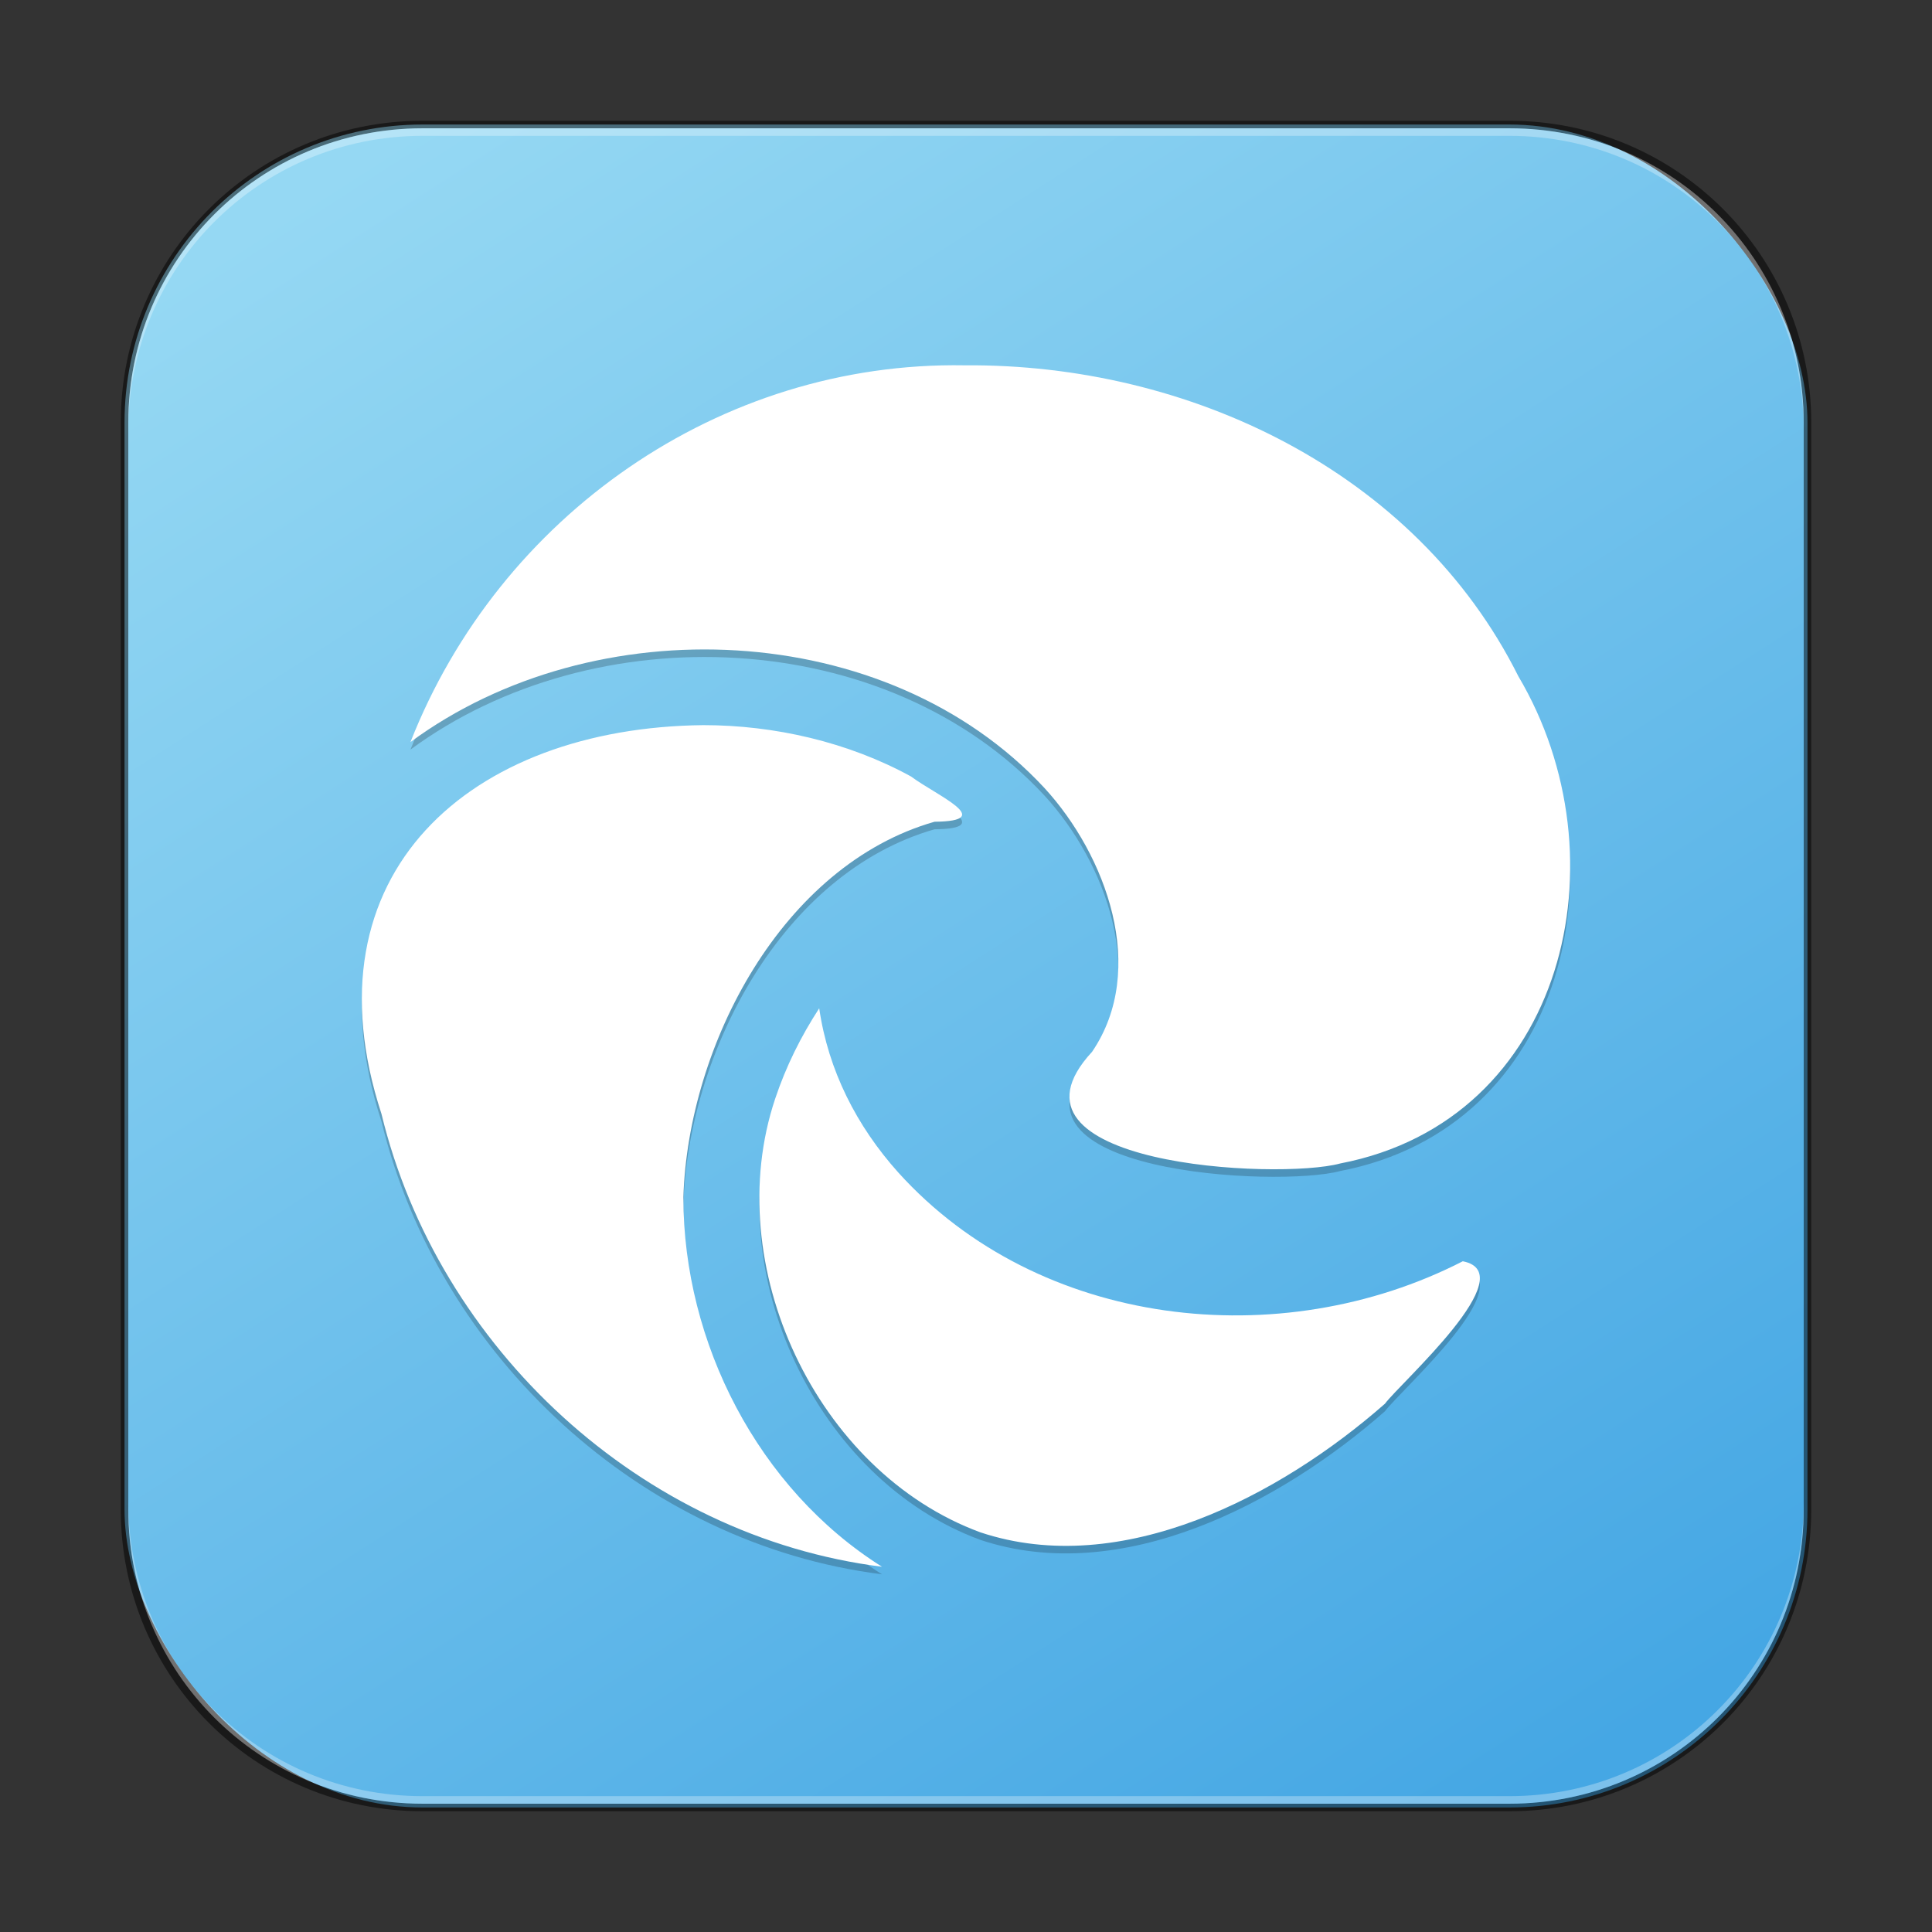 <?xml version="1.0" encoding="UTF-8" standalone="no"?>
<!-- Created with Inkscape (http://www.inkscape.org/) -->

<svg
   width="256"
   height="256"
   viewBox="0 0 256 256"
   version="1.1"
   id="svg5"
   sodipodi:docname="microsoft-edge-beta.svg"
   inkscape:version="1.2.1 (9c6d41e410, 2022-07-14)"
   xmlns:inkscape="http://www.inkscape.org/namespaces/inkscape"
   xmlns:sodipodi="http://sodipodi.sourceforge.net/DTD/sodipodi-0.dtd"
   xmlns:xlink="http://www.w3.org/1999/xlink"
   xmlns="http://www.w3.org/2000/svg"
   xmlns:svg="http://www.w3.org/2000/svg">
  <rect x="0" y="0" width="256" height="256" fill="#333333" stroke="none"/>
  <sodipodi:namedview
     id="namedview7"
     pagecolor="#ffffff"
     bordercolor="#666666"
     borderopacity="1.0"
     inkscape:showpageshadow="2"
     inkscape:pageopacity="0.0"
     inkscape:pagecheckerboard="0"
     inkscape:deskcolor="#d1d1d1"
     inkscape:document-units="px"
     showgrid="false"
     inkscape:zoom="2"
     inkscape:cx="74.75"
     inkscape:cy="145"
     inkscape:window-width="1920"
     inkscape:window-height="1002"
     inkscape:window-x="0"
     inkscape:window-y="0"
     inkscape:window-maximized="1"
     inkscape:current-layer="svg5" />
  <defs
     id="defs2">
    <linearGradient
       inkscape:collect="always"
       id="linearGradient1140">
      <stop
         style="stop-color:#45a7e4;stop-opacity:1;"
         offset="0"
         id="stop1136" />
      <stop
         style="stop-color:#95d8f3;stop-opacity:1;"
         offset="1"
         id="stop1138" />
    </linearGradient>
    <linearGradient
       inkscape:collect="always"
       xlink:href="#linearGradient1140"
       id="linearGradient5040"
       x1="200"
       y1="240"
       x2="56"
       y2="16"
       gradientUnits="userSpaceOnUse" />
  </defs>
  <rect
     style="fill:url(#linearGradient5040);fill-opacity:1;stroke:none;stroke-width:4"
     id="rect184"
     width="223"
     height="223"
     x="16.5"
     y="16.5"
     ry="39.5" />
  <path
     d="m 119.029,156.365 c -5.52,-6.16 -9.28,-13.52 -10.48,-21.76 -2.4,3.68 -4.4,7.68 -5.84,12 -7.36,22 5.44,49.439 27.2,57.439 18.72,6.24 39.759,-4.88 53.599,-17.04 2.08,-2.8 18.48,-17.28 10.32,-18.88 -24.16,12.4 -56.159,8.88 -74.799,-11.76 m 4.8,-46.479 c 8.32,-0.08 0.32,-3.44 -3.12,-6 -8.32,-4.56 -18.08,-6.8 -27.52,-6.8 -30.799,0.32 -53.079,19.6 -42.639,51.519 7.52,31.039 34.479,55.999 66.319,59.999 C 100.47,198.285 90.55,178.925 90.55,159.645 91.19,139.406 103.67,115.646 123.829,109.886 M 54.39,99.326 c 24.32,-17.92 63.039,-16.48 83.999,6.08 8.16,8.88 13.76,24 6.32,34.959 -13.92,15.04 24.64,17.04 32.879,14.8 29.919,-5.76 37.839,-40.559 23.6,-64.559 C 187.588,63.407 157.429,49.167 127.829,49.407 95.35,48.847 66.15,69.407 54.39,99.326 Z"
     id="path534"
     style="opacity:0.2;fill:#000000;stroke-width:8" />
  <path
     d="m 119.029,155.365 c -5.52,-6.16 -9.28,-13.52 -10.48,-21.76 -2.4,3.68 -4.4,7.68 -5.84,12 -7.36,22 5.44,49.439 27.2,57.439 18.72,6.24 39.759,-4.88 53.599,-17.04 2.08,-2.8 18.48,-17.28 10.32,-18.88 -24.16,12.4 -56.159,8.88 -74.799,-11.76 m 4.8,-46.479 c 8.32,-0.08 0.32,-3.44 -3.12,-6 -8.32,-4.56 -18.08,-6.8 -27.52,-6.8 -30.799,0.32 -53.079,19.6 -42.639,51.519 7.52,31.039 34.479,55.999 66.319,59.999 -16.4,-10.32 -26.32,-29.679 -26.32,-48.959 0.64,-20.24 13.12,-43.999 33.279,-49.759 M 54.39,98.326 C 78.71,80.406 117.429,81.846 138.389,104.406 c 8.16,8.88 13.76,24 6.32,34.959 -13.92,15.04 24.64,17.04 32.879,14.8 29.919,-5.76 37.839,-40.559 23.6,-64.559 C 187.588,62.407 157.429,48.167 127.829,48.407 95.35,47.847 66.15,68.407 54.39,98.326 Z"
     id="path345"
     sodipodi:nodetypes="ccccccccccccccccccccc"
     style="fill:#ffffff;stroke-width:8" />
  <path
     id="rect899"
     style="fill:#000000;stroke:none;stroke-width:4;opacity:0.5"
     d="M 56,16 C 33.84,16 16,33.84 16,56 v 144 c 0,22.16 17.84,40 40,40 h 144 c 22.16,0 40,-17.84 40,-40 V 56 C 240,33.84 222.16,16 200,16 Z m 0,1 h 144 c 21.606,0 39,17.394 39,39 v 144 c 0,21.606 -17.394,39 -39,39 H 56 C 34.394,239 17,221.606 17,200 V 56 C 17,34.394 34.394,17 56,17 Z" />
  <path
     id="rect441"
     style="opacity:0.3;fill:#ffffff"
     d="m 17,199 v 1 c 0,21.606 17.394,39 39,39 h 144 c 21.606,0 39,-17.394 39,-39 v -1 c 0,21.606 -17.394,39 -39,39 H 56 C 34.394,238 17,220.606 17,199 Z" />
  <path
     id="rect443"
     style="opacity:0.3;fill:#ffffff"
     d="M 56,17 C 34.394,17 17,34.394 17,56 v 1 C 17,35.394 34.394,18 56,18 h 144 c 21.606,0 39,17.394 39,39 V 56 C 239,34.394 221.606,17 200,17 Z" />
</svg>
